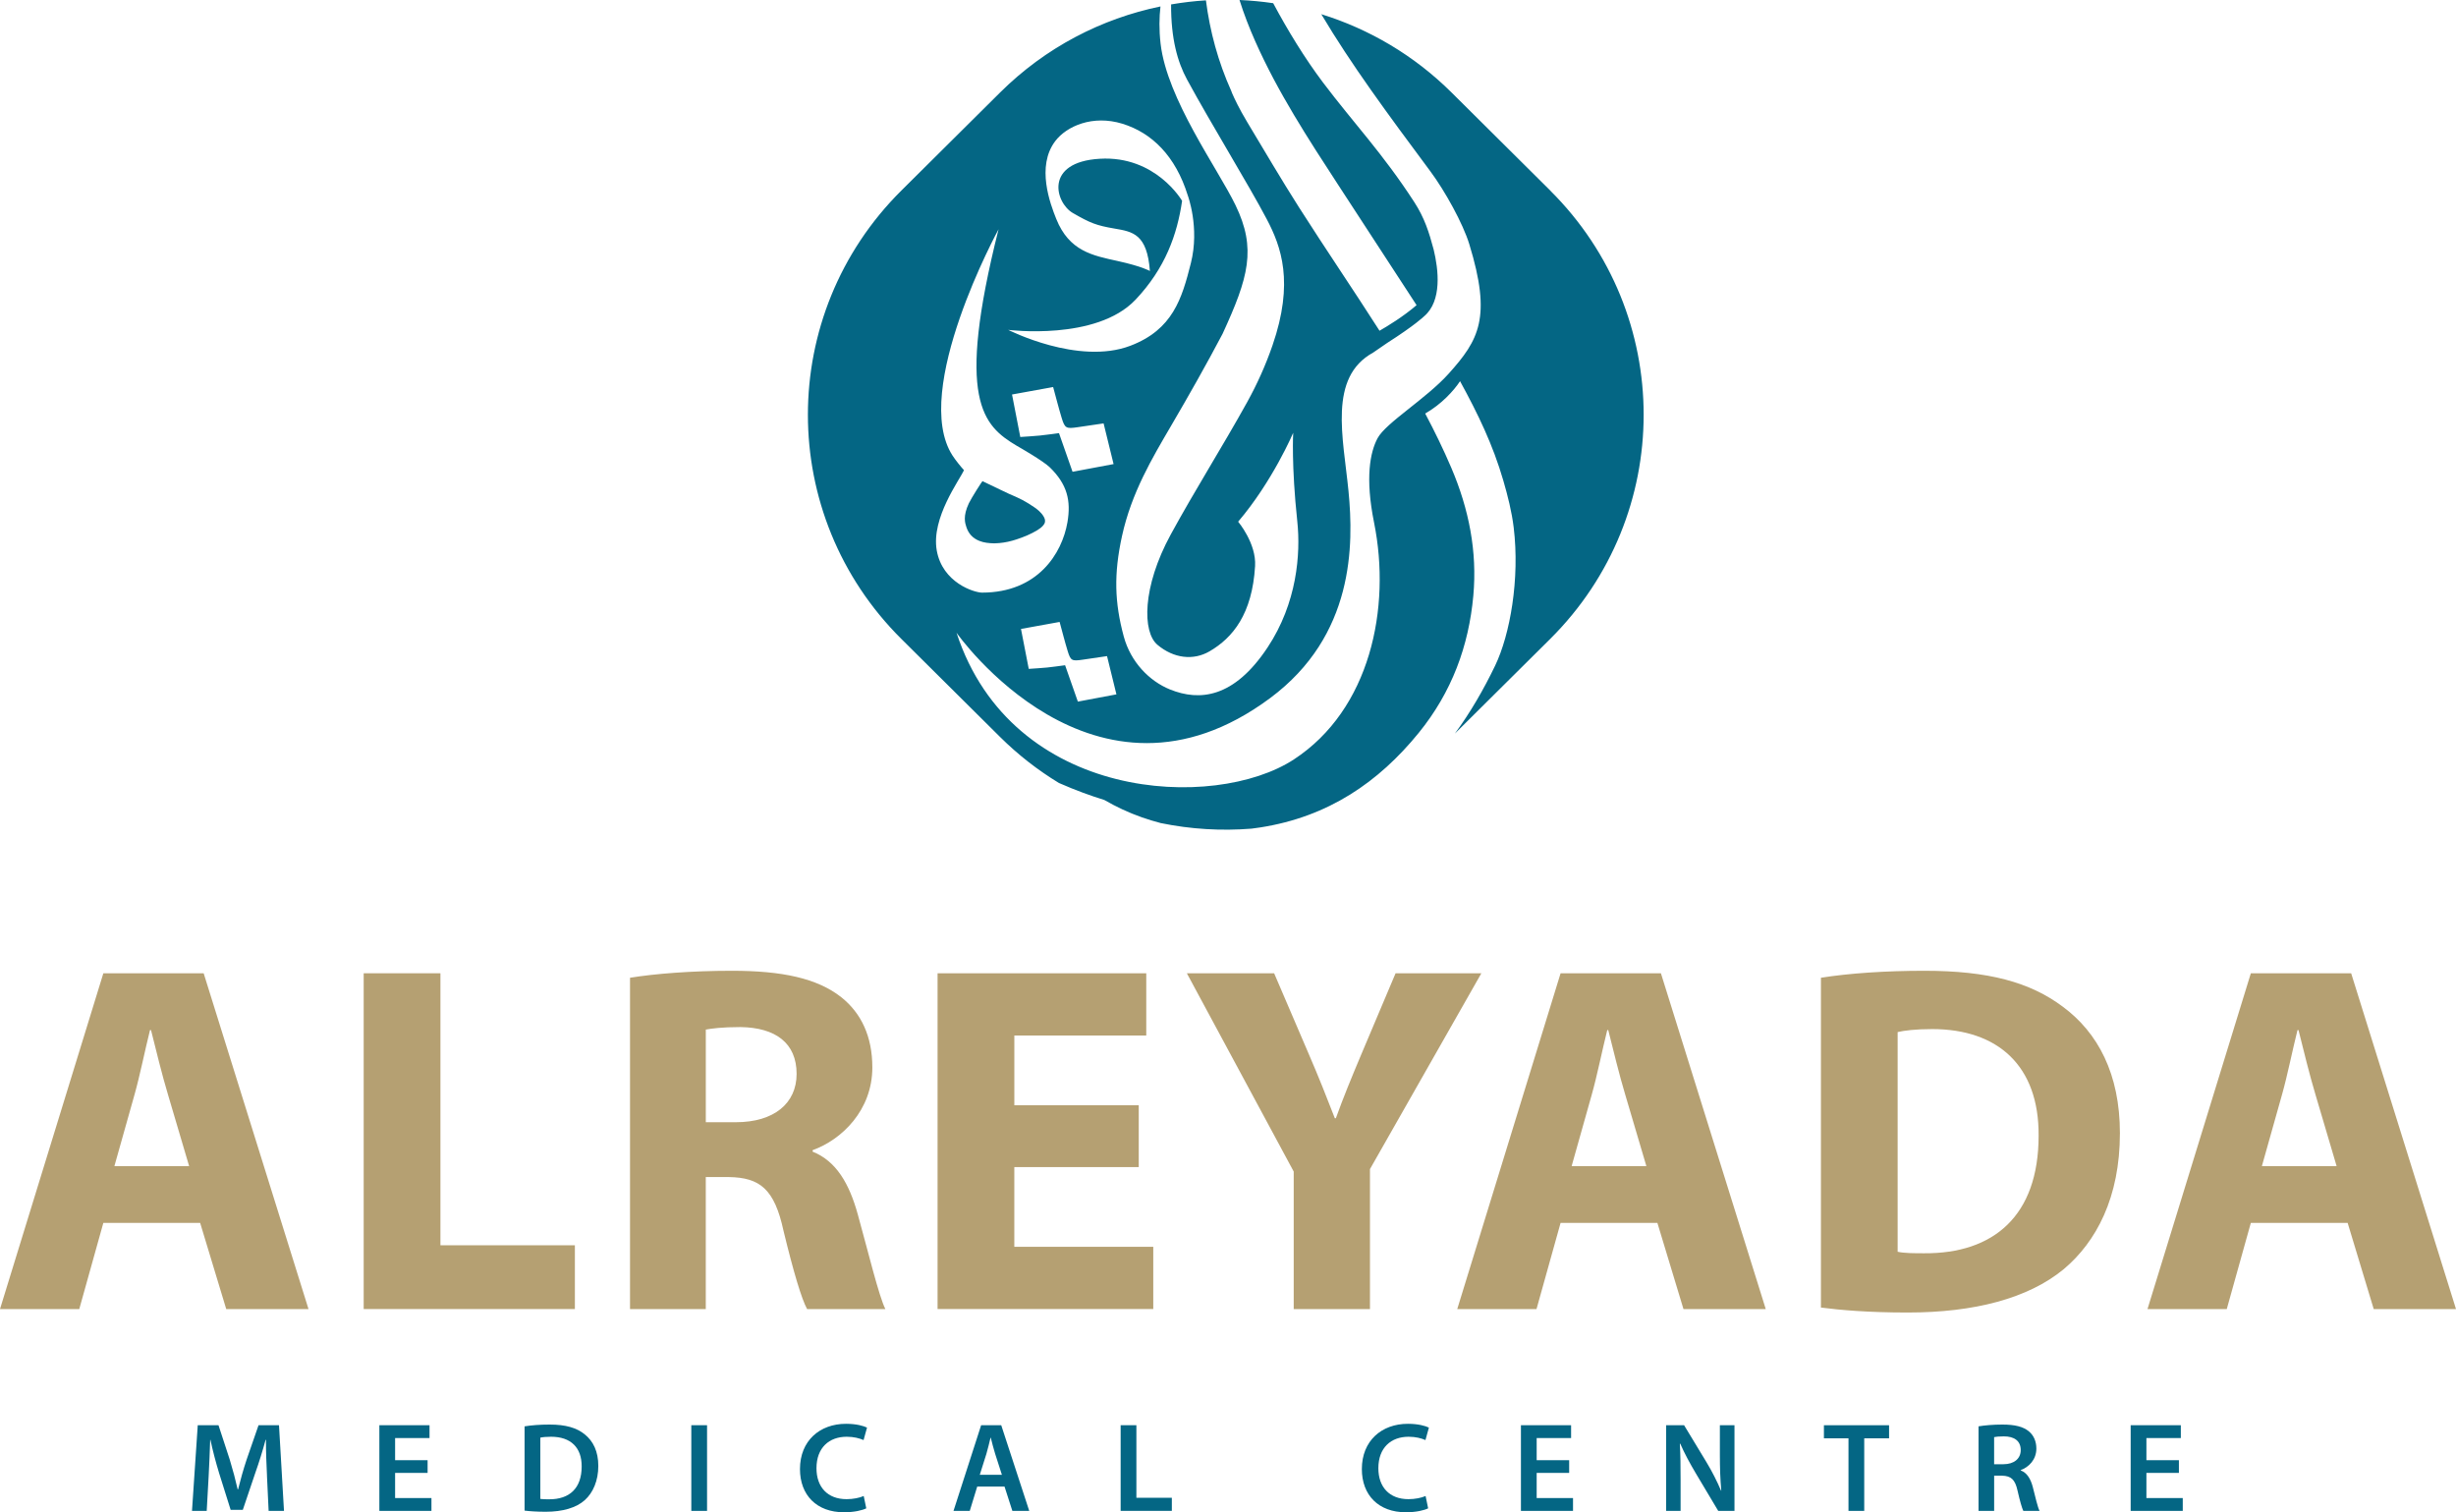 <?xml version="1.0" encoding="UTF-8"?>
<svg id="Layer_2" data-name="Layer 2" xmlns="http://www.w3.org/2000/svg" viewBox="0 0 904.76 557.07">
  <defs>
    <style>
      .cls-1 {
        fill: #046684;
      }

      .cls-2 {
        fill: #b5a072;
      }
    </style>
  </defs>
  <g id="Layer_1-2" data-name="Layer 1">
    <g>
      <path class="cls-2" d="m38.07,450.47l-8.87,31.75H0l38.07-123.69h36.96l38.62,123.69h-30.31l-9.61-31.75h-35.67Zm31.6-20.92l-7.76-26.24c-2.22-7.34-4.43-16.52-6.28-23.86h-.37c-1.85,7.34-3.7,16.7-5.73,23.86l-7.39,26.24h27.53Z"/>
      <path class="cls-2" d="m133.98,358.52h28.27v100.2h49.53v23.49h-77.8v-123.69Z"/>
      <path class="cls-2" d="m232.1,360.17c9.06-1.47,22.55-2.57,37.51-2.57,18.48,0,31.42,2.75,40.29,9.73,7.39,5.87,11.46,14.5,11.46,25.88,0,15.78-11.27,26.61-21.99,30.47v.55c8.69,3.49,13.49,11.75,16.63,23.12,3.88,13.95,7.76,30.1,10.16,34.87h-28.83c-2.03-3.67-4.99-13.58-8.69-28.81-3.33-15.42-8.69-19.64-20.14-19.82h-8.5v48.63h-27.91v-122.04Zm27.91,53.22h11.09c14.05,0,22.36-6.97,22.36-17.8,0-11.38-7.76-17.07-20.7-17.25-6.84,0-10.72.55-12.75.92v34.14Z"/>
      <path class="cls-2" d="m419.49,429.91h-45.83v29.36h51.19v22.94h-79.46v-123.69h76.88v22.94h-48.6v25.69h45.83v22.76Z"/>
      <path class="cls-2" d="m476.59,482.22v-50.65l-39.36-73.04h32.15l12.75,29.73c3.88,8.99,6.47,15.6,9.61,23.67h.37c2.77-7.71,5.73-14.87,9.43-23.67l12.57-29.73h31.6l-41.03,72.12v51.57h-28.09Z"/>
      <path class="cls-2" d="m574.9,450.47l-8.87,31.75h-29.2l38.07-123.69h36.96l38.62,123.69h-30.31l-9.61-31.75h-35.67Zm31.6-20.92l-7.76-26.24c-2.22-7.34-4.43-16.52-6.28-23.86h-.37c-1.85,7.34-3.7,16.7-5.73,23.86l-7.39,26.24h27.53Z"/>
      <path class="cls-2" d="m670.81,360.17c10.35-1.65,23.84-2.57,38.07-2.57,23.65,0,38.99,4.22,51,13.21,12.94,9.54,21.07,24.78,21.07,46.61,0,23.67-8.69,40.01-20.7,50.1-13.12,10.83-33.08,15.97-57.47,15.97-14.6,0-24.95-.92-31.97-1.83v-121.49Zm28.27,100.94c2.4.55,6.28.55,9.79.55,25.5.18,42.13-13.76,42.13-43.31.19-25.69-14.97-39.27-39.18-39.27-6.28,0-10.35.55-12.75,1.1v80.93Z"/>
      <path class="cls-2" d="m829.18,450.47l-8.87,31.75h-29.2l38.07-123.69h36.96l38.62,123.69h-30.31l-9.61-31.75h-35.67Zm31.6-20.92l-7.76-26.24c-2.22-7.34-4.43-16.52-6.28-23.86h-.37c-1.85,7.34-3.7,16.7-5.73,23.86l-7.39,26.24h27.53Z"/>
    </g>
    <g>
      <path class="cls-1" d="m571.06,70.15l-36.3-36.05c-13.91-13.82-30.45-23.42-48.01-28.87,11.03,18.54,24.12,36.28,40.2,57.91,5.37,7.23,11.99,19.19,14.32,26.8,8.3,27.06,3.56,35.29-7.64,47.75-8.27,9.2-23.12,18.07-26.15,23.73-2.74,5.12-4.63,14.53-1.29,31.09,6.36,31.55-1.47,68.87-29.53,87.23-29.17,19.08-103.84,15.81-124.29-46.66,0,0,50.61,72.29,115.53,24.08,31.02-23.04,30.81-56.46,28.87-76.27-1.94-19.81-7.54-41.9,9.09-51.01,0,0,2.14-1.45,5.18-3.56,10.32-6.59,13.53-9.76,13.53-9.76,6.78-5.68,5.33-17.38,3.58-24.61-1.69-6.39-3.41-11.75-7.11-17.45-11.71-18.08-22.31-29.06-33.69-44.15-6.72-8.92-13.01-19.24-18.32-29.17-4.12-.61-8.26-1-12.41-1.18,1.61,5.15,3.58,10.21,5.8,15.22,8.26,18.65,19.44,35.83,30.63,53,9.6,14.73,19.2,29.46,28.8,44.19-4.99,4.28-10.81,7.8-13.65,9.42-9.73-15.22-19.94-30.19-29.65-45.43-6.61-10.37-12.8-20.97-19.13-31.49-.03-.05-.05-.09-.08-.14-2.83-4.72-4.57-8.42-5.44-10.42-.08-.26-.18-.53-.3-.8-4.85-10.78-7.88-21.96-9.35-33.42-4.3.26-8.58.77-12.83,1.5-.06,12.57,2.36,21.18,5.85,27.62,8.97,16.54,22.64,38.65,29.4,51.5,5.28,10.04,10.15,23.2,2.1,46.49-2.48,7.18-5.62,14.2-9.32,20.88-9.09,16.41-19.17,32.29-28.17,48.79-10.57,19.4-10.45,35.94-4.89,40.61,5.98,5.03,13.21,5.88,19.2,2.4,8.57-4.99,15.72-13.74,16.77-31.41.5-8.36-6.24-16.34-6.24-16.34,12.72-14.92,20.28-32.74,20.28-32.74,0,0-.71,11.79,1.51,32.64,1.27,11.95-.1,30.06-10.94,46.41-12.39,18.69-25.05,19.9-35.98,15.48-7.56-3.06-14.46-10.08-17.01-19.51-3.38-12.51-3.71-23.01-.64-37.01,3.49-15.92,11.07-28.61,18.06-40.56,6.55-11.19,12.95-22.47,18.98-33.91,9.57-20.8,12.55-31.36,4.76-47.42-6.59-13.59-25.22-39.01-27.59-59.45-.6-5.22-.5-9.79-.04-13.73-21.67,4.47-42.32,15.03-59.13,31.74l-36.3,36.05c-45.94,45.63-45.94,119.6,0,165.22l36.3,36.05c6.69,6.64,13.99,12.29,21.72,16.99,6.26,2.76,11.99,4.8,16.72,6.26,4.33,2.49,8.91,4.66,13.83,6.39,2.31.81,4.64,1.51,6.97,2.12,11,2.26,22.25,2.94,33.41,2.05,1.08-.13,2.16-.28,3.25-.45,25.05-3.91,43.6-16.68,58.35-34.82,12.23-15.04,18.45-32.05,20.13-50.55,1.48-16.28-1.62-31.87-8.09-47.05-2.91-6.82-6.16-13.49-9.64-20.04,6.01-3.43,10.54-8.42,12.84-11.92,6.66,12.16,12.09,23.4,15.93,36.58,1.65,5.68,3.12,11.46,3.83,17.31,2.3,18.93-1.33,39.45-6.84,50.9-4.22,8.77-9.09,17.21-14.82,25.01l35.08-34.83c45.94-45.63,45.94-119.6,0-165.22Zm-159.78,185.63c-4.92.92-9.37,1.76-14.21,2.67-1.59-4.52-3.07-8.74-4.7-13.4-2.3.3-4.45.62-6.61.84-2.17.22-4.36.33-6.78.5-.97-4.99-1.85-9.52-2.86-14.71,4.71-.85,9.3-1.69,14.23-2.58,1.06,3.87,1.93,7.34,2.98,10.76,1.08,3.53,1.56,3.73,5.49,3.15,2.83-.42,5.67-.83,9-1.32,1.13,4.62,2.22,9.03,3.46,14.09Zm-21.17-96.23c-2.45.31-4.74.66-7.04.89-2.31.23-4.64.35-7.21.53-1.03-5.3-1.97-10.13-3.04-15.65,5.01-.91,9.89-1.79,15.14-2.75,1.13,4.11,2.06,7.81,3.17,11.45,1.15,3.75,1.66,3.97,5.84,3.35,3.01-.45,6.03-.89,9.58-1.41,1.21,4.91,2.36,9.61,3.68,14.99-5.24.98-9.97,1.87-15.12,2.84-1.69-4.81-3.26-9.29-5-14.26Zm28.18-49.12c11-11.63,15.38-24.06,17.18-36.44,0,0-9.66-16.74-30.33-15.51-20.66,1.23-16.35,16.29-9.91,19.99,6.44,3.71,8.64,4.58,15.36,5.73,6.72,1.15,11.99,1.99,13.02,15.63,0,0-2.77-1.68-11.92-3.69-9.15-2.01-17.81-3.6-22.58-15.5-2.24-5.58-7.43-19.35-.37-28.66,4.19-5.52,13.79-9.75,24.71-6.41,10.92,3.35,19.61,11.94,24.09,26.35,0,0,4.48,11.88,1.16,25.01-3.31,13.13-6.68,24.48-22.27,30.43-19.2,7.33-45.02-5.85-45.02-5.85,0,0,32.45,4.16,46.88-11.09Zm-48.83,2.02h0s0,0,0,0h0Zm-24.38,90.28c-2.08-11.95,8.45-25.94,10.04-29.55,0,0-.01,0-.01,0-1.1-1.17-3.12-3.69-4.2-5.35-15.51-23.94,16.95-83.38,16.95-83.38-15.88,63.07-5.72,72.34,6.68,79.75.66.36,9.75,5.56,12.22,7.97,6.39,6.25,7.84,12.23,6.47,20.22-1.98,11.52-10.97,25.91-31.45,25.91-2.87,0-14.61-3.62-16.7-15.57Z"/>
      <path class="cls-1" d="m368.12,200.05c2.16-.19,4.25-.66,6.29-1.33,2.73-.89,5.37-1.97,7.8-3.46.82-.5,1.58-1.07,2.17-1.81.29-.37.52-.76.58-1.22.11-.73-.15-1.39-.53-2.02-.43-.73-1-1.36-1.62-1.95-1.61-1.53-5.97-4.14-8.04-5-4.29-1.8-8.17-3.86-12.81-6.01-.15-.07-4.19,6.34-5.03,8.11-2.28,4.83-1.41,7.32-.92,8.82.78,2.37,2.33,4.11,4.81,5.08,1.66.65,3.4.85,5.45.89.42-.02,1.13-.03,1.83-.1Z"/>
    </g>
    <g>
      <path class="cls-1" d="m98.36,543.68c-.19-4.07-.42-8.99-.38-13.3h-.14c-1.04,3.89-2.36,8.15-3.77,12.13l-4.62,13.67h-4.48l-4.24-13.48c-1.23-4.03-2.36-8.33-3.21-12.31h-.09c-.14,4.17-.33,9.18-.57,13.48l-.71,12.69h-5.42l2.12-31.56h7.64l4.15,12.69c1.13,3.7,2.12,7.44,2.92,10.96h.14c.85-3.42,1.93-7.3,3.16-11l4.38-12.64h7.54l1.84,31.56h-5.66l-.61-12.88Z"/>
      <path class="cls-1" d="m157.52,542.56h-11.97v9.27h13.39v4.73h-19.19v-31.56h18.48v4.73h-12.68v8.15h11.97v4.68Z"/>
      <path class="cls-1" d="m193.25,525.42c2.55-.42,5.8-.66,9.24-.66,5.94,0,10.04,1.22,12.97,3.65,3.06,2.48,4.95,6.23,4.95,11.61s-1.93,9.83-4.95,12.55c-3.16,2.86-8.2,4.31-14.38,4.31-3.39,0-5.94-.19-7.83-.42v-31.04Zm5.8,26.73c.8.14,2.03.14,3.21.14,7.54.05,12.02-4.07,12.02-12.08.05-6.98-4.01-10.96-11.27-10.96-1.84,0-3.16.14-3.96.33v22.57Z"/>
      <path class="cls-1" d="m260.47,525v31.56h-5.8v-31.56h5.8Z"/>
      <path class="cls-1" d="m319.12,555.62c-1.37.7-4.38,1.45-8.2,1.45-10.09,0-16.22-6.32-16.22-15.92,0-10.39,7.26-16.67,16.97-16.67,3.82,0,6.55.8,7.73,1.4l-1.27,4.59c-1.51-.66-3.58-1.22-6.22-1.22-6.46,0-11.13,4.03-11.13,11.61,0,6.93,4.1,11.38,11.08,11.38,2.36,0,4.81-.47,6.32-1.17l.94,4.54Z"/>
      <path class="cls-1" d="m359.99,547.62l-2.74,8.94h-5.99l10.18-31.56h7.4l10.32,31.56h-6.22l-2.88-8.94h-10.09Zm9.1-4.35l-2.5-7.77c-.61-1.92-1.13-4.07-1.6-5.9h-.09c-.47,1.83-.94,4.03-1.51,5.9l-2.45,7.77h8.16Z"/>
      <path class="cls-1" d="m412.83,525h5.8v26.73h13.06v4.82h-18.86v-31.56Z"/>
      <path class="cls-1" d="m526.11,555.62c-1.37.7-4.38,1.45-8.2,1.45-10.09,0-16.22-6.32-16.22-15.92,0-10.39,7.26-16.67,16.97-16.67,3.82,0,6.55.8,7.73,1.4l-1.27,4.59c-1.51-.66-3.58-1.22-6.22-1.22-6.46,0-11.13,4.03-11.13,11.61,0,6.93,4.1,11.38,11.08,11.38,2.36,0,4.81-.47,6.32-1.17l.94,4.54Z"/>
      <path class="cls-1" d="m578.06,542.56h-11.97v9.27h13.39v4.73h-19.19v-31.56h18.48v4.73h-12.68v8.15h11.97v4.68Z"/>
      <path class="cls-1" d="m613.79,556.56v-31.56h6.6l8.2,13.53c2.12,3.51,3.96,7.16,5.42,10.58h.09c-.38-4.21-.52-8.29-.52-13.11v-11h5.38v31.56h-5.99l-8.3-13.91c-2.03-3.42-4.15-7.3-5.7-10.86l-.14.05c.24,4.07.28,8.24.28,13.44v11.28h-5.33Z"/>
      <path class="cls-1" d="m680.96,529.83h-9.05v-4.82h24v4.82h-9.15v26.73h-5.8v-26.73Z"/>
      <path class="cls-1" d="m728.86,525.42c2.17-.37,5.42-.66,8.77-.66,4.57,0,7.69.75,9.81,2.53,1.74,1.45,2.73,3.65,2.73,6.32,0,4.07-2.78,6.84-5.75,7.91v.14c2.26.84,3.63,3.04,4.43,6.09.99,3.93,1.84,7.58,2.5,8.8h-5.99c-.47-.94-1.23-3.51-2.12-7.44-.9-4.12-2.4-5.43-5.7-5.52h-2.92v12.97h-5.75v-31.14Zm5.75,13.95h3.44c3.91,0,6.36-2.06,6.36-5.2,0-3.46-2.45-5.06-6.22-5.06-1.84,0-3.02.14-3.58.28v9.97Z"/>
      <path class="cls-1" d="m802.68,542.56h-11.97v9.27h13.39v4.73h-19.19v-31.56h18.48v4.73h-12.68v8.15h11.97v4.68Z"/>
    </g>
  </g>
</svg>